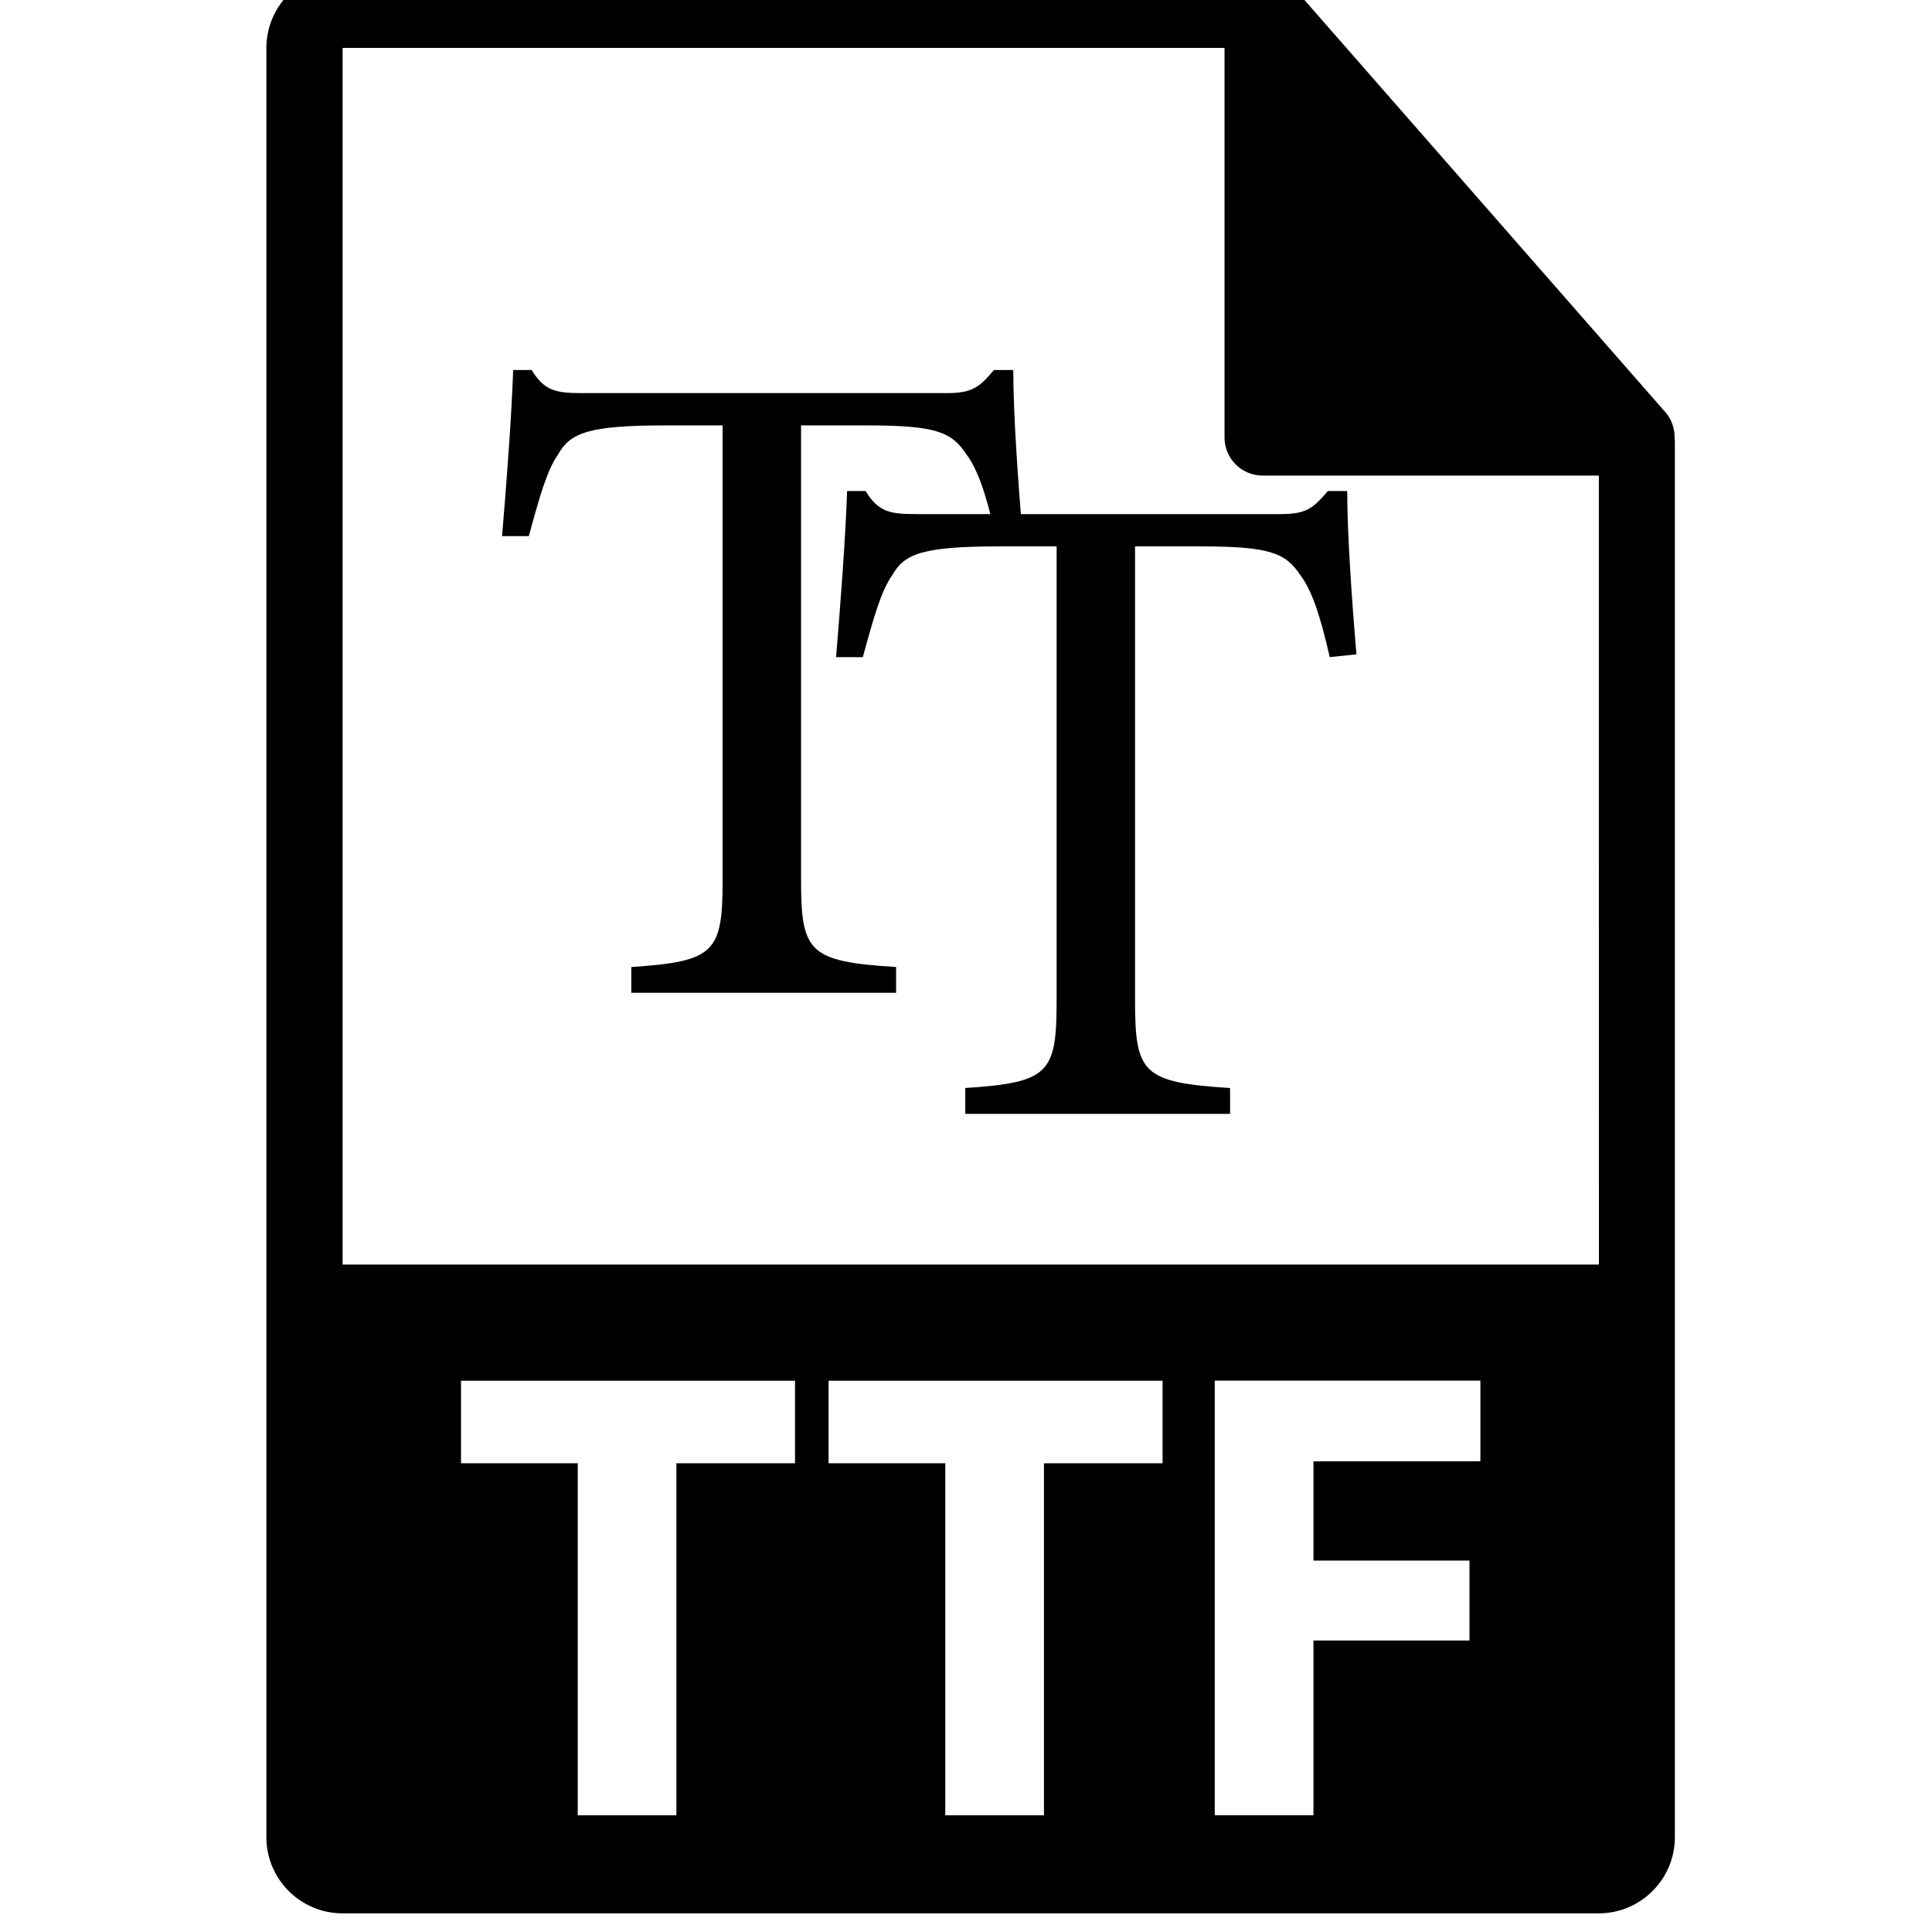 <!-- Generated by IcoMoon.io -->
<svg version="1.1" xmlns="http://www.w3.org/2000/svg" width="32" height="32" viewBox="0 0 32 32">
<title>ttf-file-format-symbol</title>
<path d="M27.737 7.239c-0.002-0.148-0.049-0.293-0.15-0.408l-6.201-7.082c-0.001-0.002-0.003-0.003-0.005-0.004-0.037-0.041-0.079-0.075-0.125-0.105-0.013-0.009-0.027-0.017-0.041-0.025-0.040-0.021-0.081-0.039-0.125-0.052-0.012-0.003-0.022-0.008-0.034-0.011-0.047-0.011-0.096-0.018-0.145-0.018h-15.238c-0.695 0-1.261 0.566-1.261 1.261v29.635c0 0.696 0.566 1.261 1.261 1.261h20.807c0.696 0 1.261-0.566 1.261-1.261v-23.119c0-0.024-0.004-0.047-0.006-0.071zM13.168 24.236h-1.965v5.831h-1.634v-5.831h-1.933v-1.367h5.532v1.367zM19.256 24.236h-1.965v5.831h-1.634v-5.831h-1.933v-1.367h5.532v1.367zM24.521 24.204h-2.766v1.644h2.584v1.324h-2.584v2.894h-1.635v-7.198h4.4v1.335h0.001zM5.675 20.945v-20.151h14.607v6.452c0 0.348 0.282 0.631 0.631 0.631h5.569l0.001 13.068h-20.808zM16.493 8.88c-0.169-0.734-0.306-1.116-0.49-1.36-0.244-0.367-0.504-0.474-1.65-0.474h-1.085v7.519c0 1.208 0.122 1.36 1.574 1.452v0.427h-4.386v-0.427c1.39-0.092 1.513-0.245 1.513-1.452v-7.519h-0.948c-1.268 0-1.574 0.122-1.773 0.474-0.184 0.26-0.306 0.688-0.489 1.36h-0.443c0.076-0.917 0.153-1.911 0.184-2.751h0.306c0.214 0.352 0.413 0.382 0.84 0.382h6.037c0.413 0 0.535-0.091 0.779-0.382h0.321c0 0.703 0.076 1.819 0.153 2.705l-0.443 0.046zM22.025 10.884c-0.168-0.734-0.305-1.116-0.489-1.36-0.244-0.367-0.505-0.474-1.651-0.474h-1.085v7.519c0 1.208 0.123 1.36 1.574 1.452v0.428h-4.386v-0.428c1.391-0.092 1.513-0.244 1.513-1.452v-7.519h-0.948c-1.268 0-1.574 0.122-1.773 0.474-0.184 0.26-0.305 0.688-0.489 1.36h-0.443c0.076-0.917 0.152-1.911 0.183-2.751h0.306c0.214 0.352 0.413 0.382 0.84 0.382h6.036c0.414 0 0.535-0.091 0.78-0.382h0.321c0 0.703 0.077 1.819 0.153 2.705l-0.443 0.046z"></path>
</svg>
